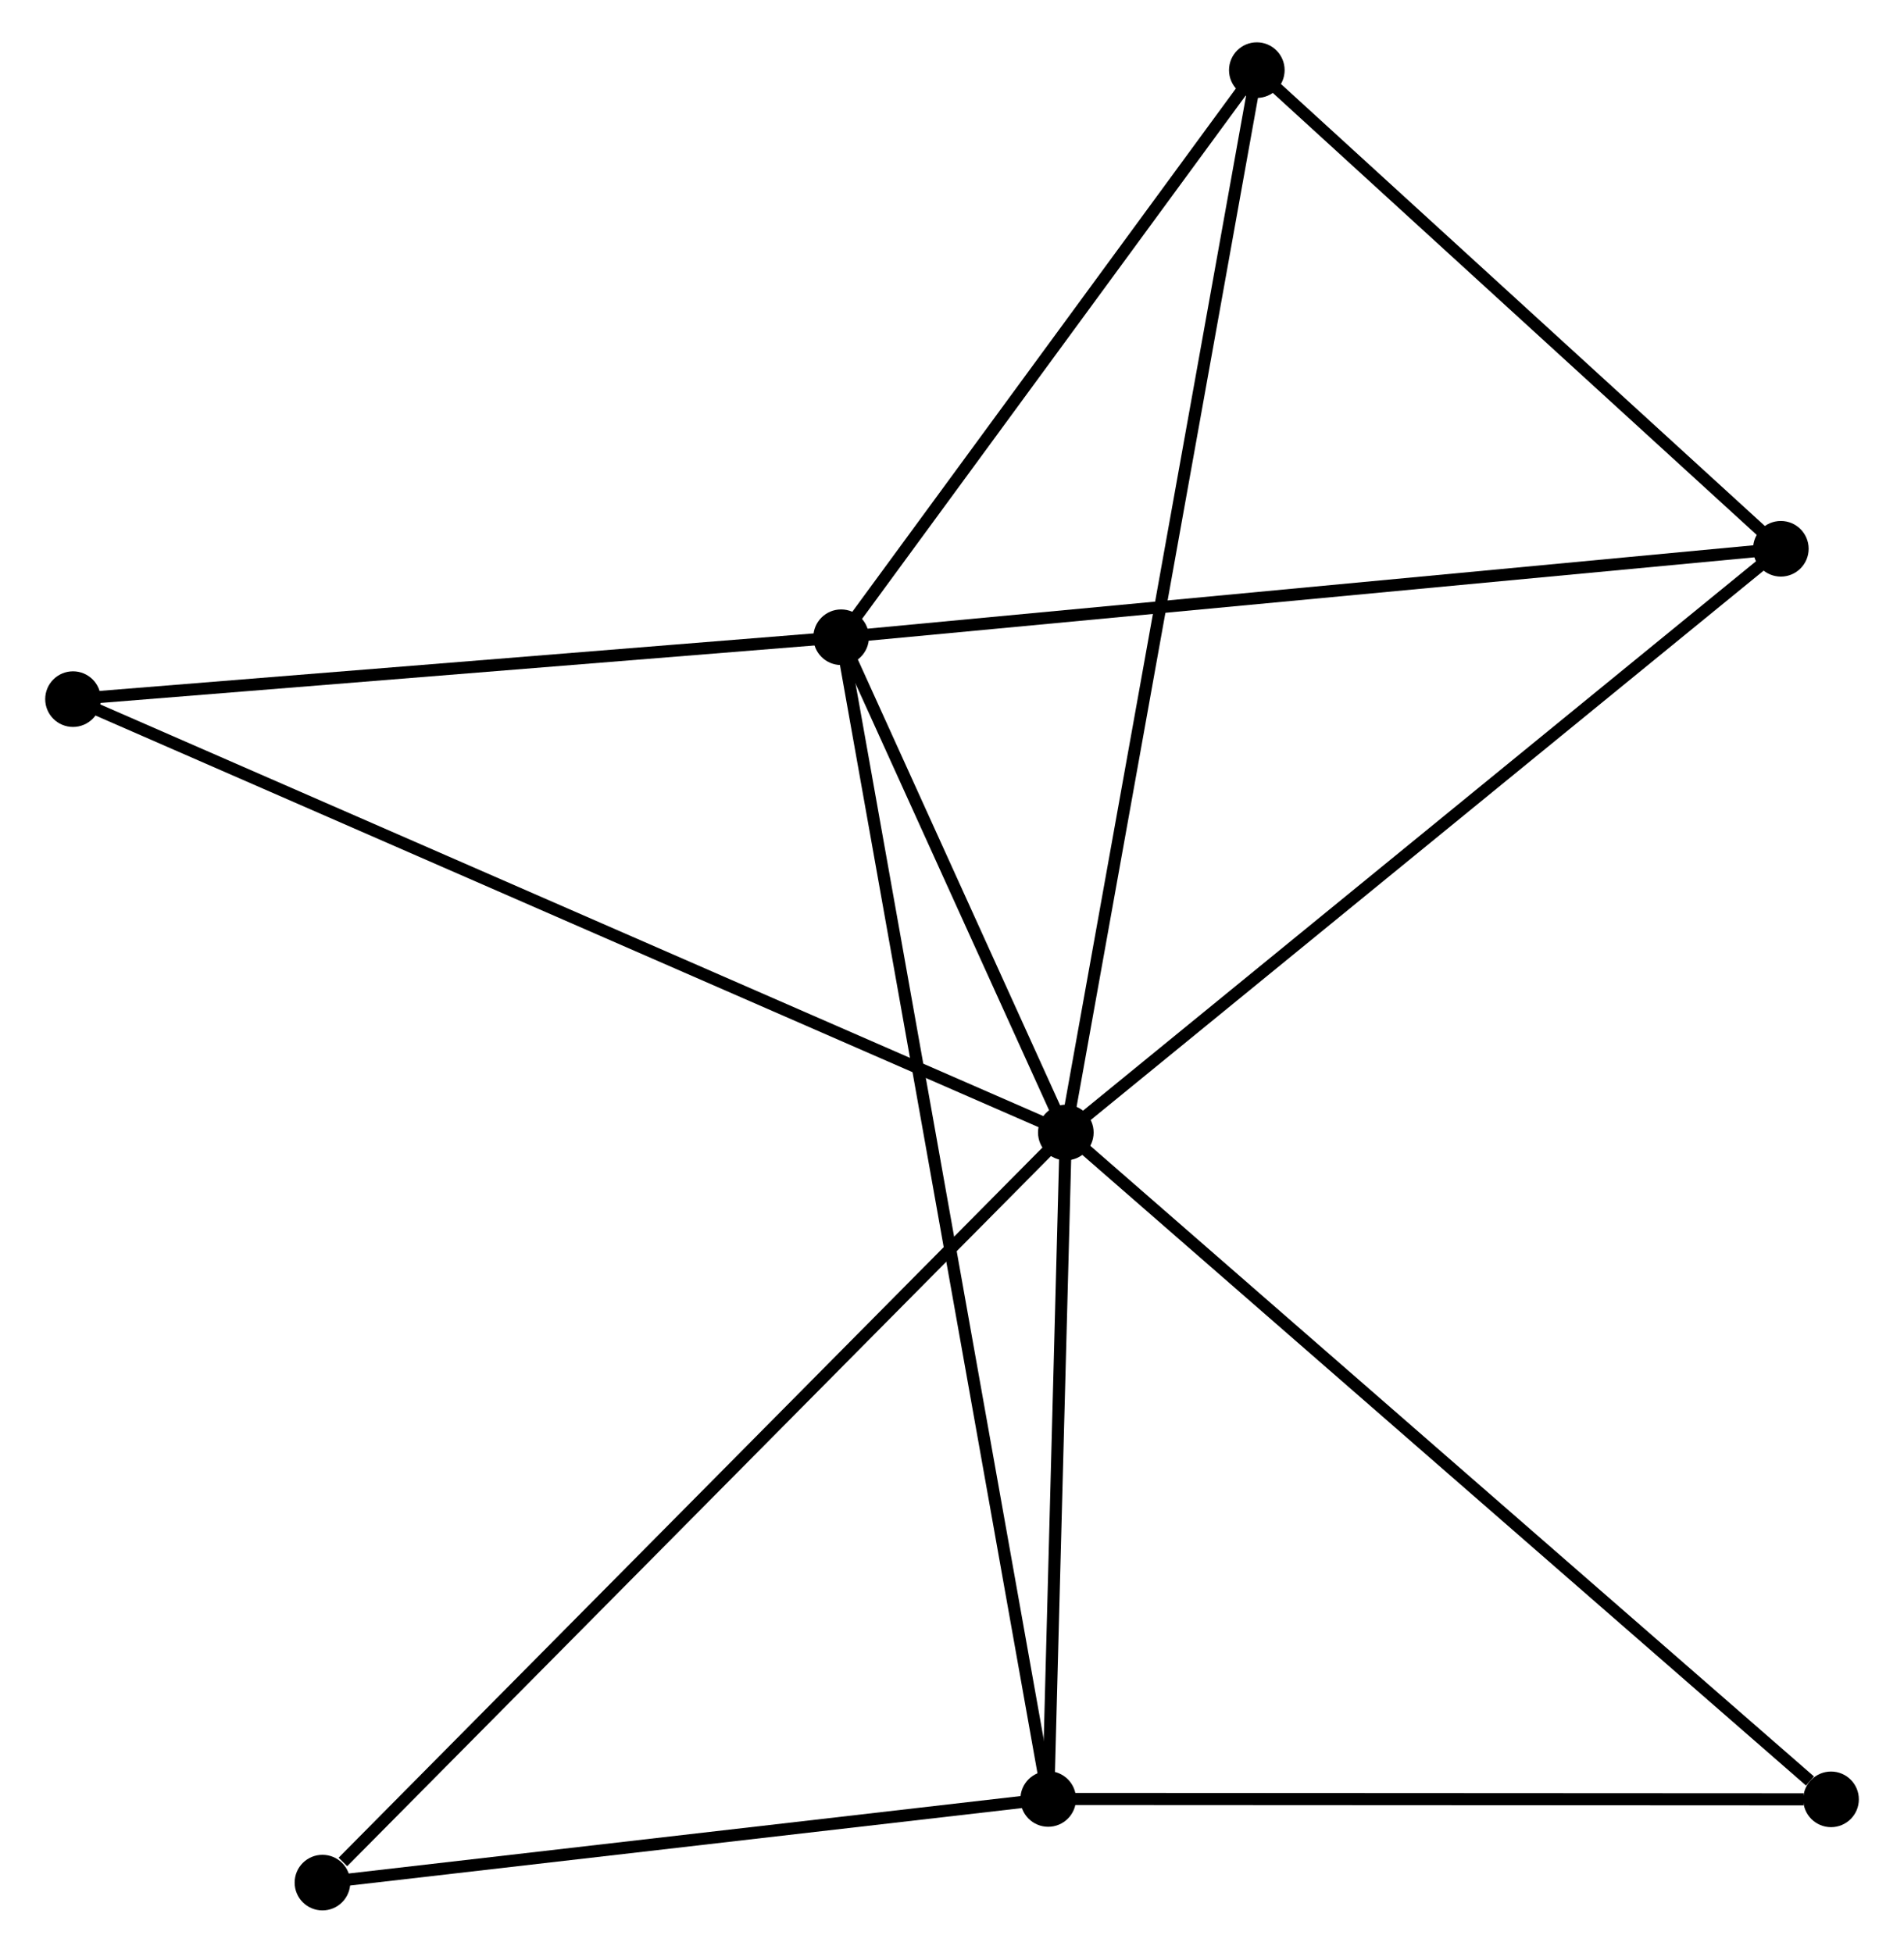 <?xml version="1.0" encoding="UTF-8" standalone="no"?>
<!DOCTYPE svg PUBLIC "-//W3C//DTD SVG 1.1//EN"
 "http://www.w3.org/Graphics/SVG/1.1/DTD/svg11.dtd">
<!-- Generated by graphviz version 2.36.0 (20140111.2315)
 -->
<!-- Title: %3 Pages: 1 -->
<svg width="157pt" height="161pt"
 viewBox="0.00 0.00 157.01 161.50" xmlns="http://www.w3.org/2000/svg" xmlns:xlink="http://www.w3.org/1999/xlink">
<g id="graph0" class="graph" transform="scale(1 1) rotate(0) translate(4 157.498)">
<title>%3</title>
<!-- 0 -->
<g id="node1" class="node"><title>0</title>
<ellipse fill="black" stroke="black" cx="83.92" cy="-63.836" rx="1.8" ry="1.8"/>
</g>
<!-- 1 -->
<g id="node2" class="node"><title>1</title>
<ellipse fill="black" stroke="black" cx="65.334" cy="-104.796" rx="1.8" ry="1.8"/>
</g>
<!-- 0&#45;&#45;1 -->
<g id="edge1" class="edge"><title>0&#45;&#45;1</title>
<path fill="none" stroke="black" d="M83.121,-65.596C80.064,-72.333 69.125,-96.441 66.109,-103.088"/>
</g>
<!-- 2 -->
<g id="node3" class="node"><title>2</title>
<ellipse fill="black" stroke="black" cx="82.462" cy="-8.718" rx="1.8" ry="1.8"/>
</g>
<!-- 0&#45;&#45;2 -->
<g id="edge2" class="edge"><title>0&#45;&#45;2</title>
<path fill="none" stroke="black" d="M83.872,-62.002C83.65,-53.634 82.737,-19.115 82.513,-10.616"/>
</g>
<!-- 3 -->
<g id="node4" class="node"><title>3</title>
<ellipse fill="black" stroke="black" cx="99.718" cy="-151.698" rx="1.8" ry="1.8"/>
</g>
<!-- 0&#45;&#45;3 -->
<g id="edge3" class="edge"><title>0&#45;&#45;3</title>
<path fill="none" stroke="black" d="M84.25,-65.671C86.306,-77.106 97.339,-138.468 99.389,-149.873"/>
</g>
<!-- 4 -->
<g id="node5" class="node"><title>4</title>
<ellipse fill="black" stroke="black" cx="143.062" cy="-112.112" rx="1.8" ry="1.8"/>
</g>
<!-- 0&#45;&#45;4 -->
<g id="edge4" class="edge"><title>0&#45;&#45;4</title>
<path fill="none" stroke="black" d="M85.382,-65.029C93.493,-71.65 132.909,-103.824 141.434,-110.783"/>
</g>
<!-- 5 -->
<g id="node6" class="node"><title>5</title>
<ellipse fill="black" stroke="black" cx="1.8" cy="-99.678" rx="1.8" ry="1.8"/>
</g>
<!-- 0&#45;&#45;5 -->
<g id="edge5" class="edge"><title>0&#45;&#45;5</title>
<path fill="none" stroke="black" d="M82.205,-64.585C71.518,-69.249 14.165,-94.281 3.506,-98.934"/>
</g>
<!-- 6 -->
<g id="node7" class="node"><title>6</title>
<ellipse fill="black" stroke="black" cx="22.432" cy="-1.8" rx="1.8" ry="1.8"/>
</g>
<!-- 0&#45;&#45;6 -->
<g id="edge6" class="edge"><title>0&#45;&#45;6</title>
<path fill="none" stroke="black" d="M82.4,-62.303C73.967,-53.794 32.988,-12.45 24.124,-3.508"/>
</g>
<!-- 7 -->
<g id="node8" class="node"><title>7</title>
<ellipse fill="black" stroke="black" cx="147.214" cy="-8.686" rx="1.8" ry="1.8"/>
</g>
<!-- 0&#45;&#45;7 -->
<g id="edge7" class="edge"><title>0&#45;&#45;7</title>
<path fill="none" stroke="black" d="M85.485,-62.473C94.165,-54.909 136.348,-18.154 145.472,-10.204"/>
</g>
<!-- 1&#45;&#45;2 -->
<g id="edge8" class="edge"><title>1&#45;&#45;2</title>
<path fill="none" stroke="black" d="M65.692,-102.789C67.921,-90.285 79.883,-23.186 82.106,-10.714"/>
</g>
<!-- 1&#45;&#45;3 -->
<g id="edge9" class="edge"><title>1&#45;&#45;3</title>
<path fill="none" stroke="black" d="M66.478,-106.356C71.698,-113.477 93.232,-142.851 98.534,-150.083"/>
</g>
<!-- 1&#45;&#45;4 -->
<g id="edge10" class="edge"><title>1&#45;&#45;4</title>
<path fill="none" stroke="black" d="M67.255,-104.977C78.009,-105.989 130.63,-110.942 141.208,-111.938"/>
</g>
<!-- 1&#45;&#45;5 -->
<g id="edge11" class="edge"><title>1&#45;&#45;5</title>
<path fill="none" stroke="black" d="M63.501,-104.648C54.386,-103.914 13.982,-100.66 4.024,-99.857"/>
</g>
<!-- 2&#45;&#45;6 -->
<g id="edge12" class="edge"><title>2&#45;&#45;6</title>
<path fill="none" stroke="black" d="M80.465,-8.488C71.351,-7.438 33.755,-3.105 24.498,-2.038"/>
</g>
<!-- 2&#45;&#45;7 -->
<g id="edge13" class="edge"><title>2&#45;&#45;7</title>
<path fill="none" stroke="black" d="M84.33,-8.718C93.62,-8.713 134.798,-8.692 144.948,-8.687"/>
</g>
<!-- 3&#45;&#45;4 -->
<g id="edge14" class="edge"><title>3&#45;&#45;4</title>
<path fill="none" stroke="black" d="M101.16,-150.381C107.741,-144.371 134.886,-119.579 141.57,-113.475"/>
</g>
</g>
</svg>

